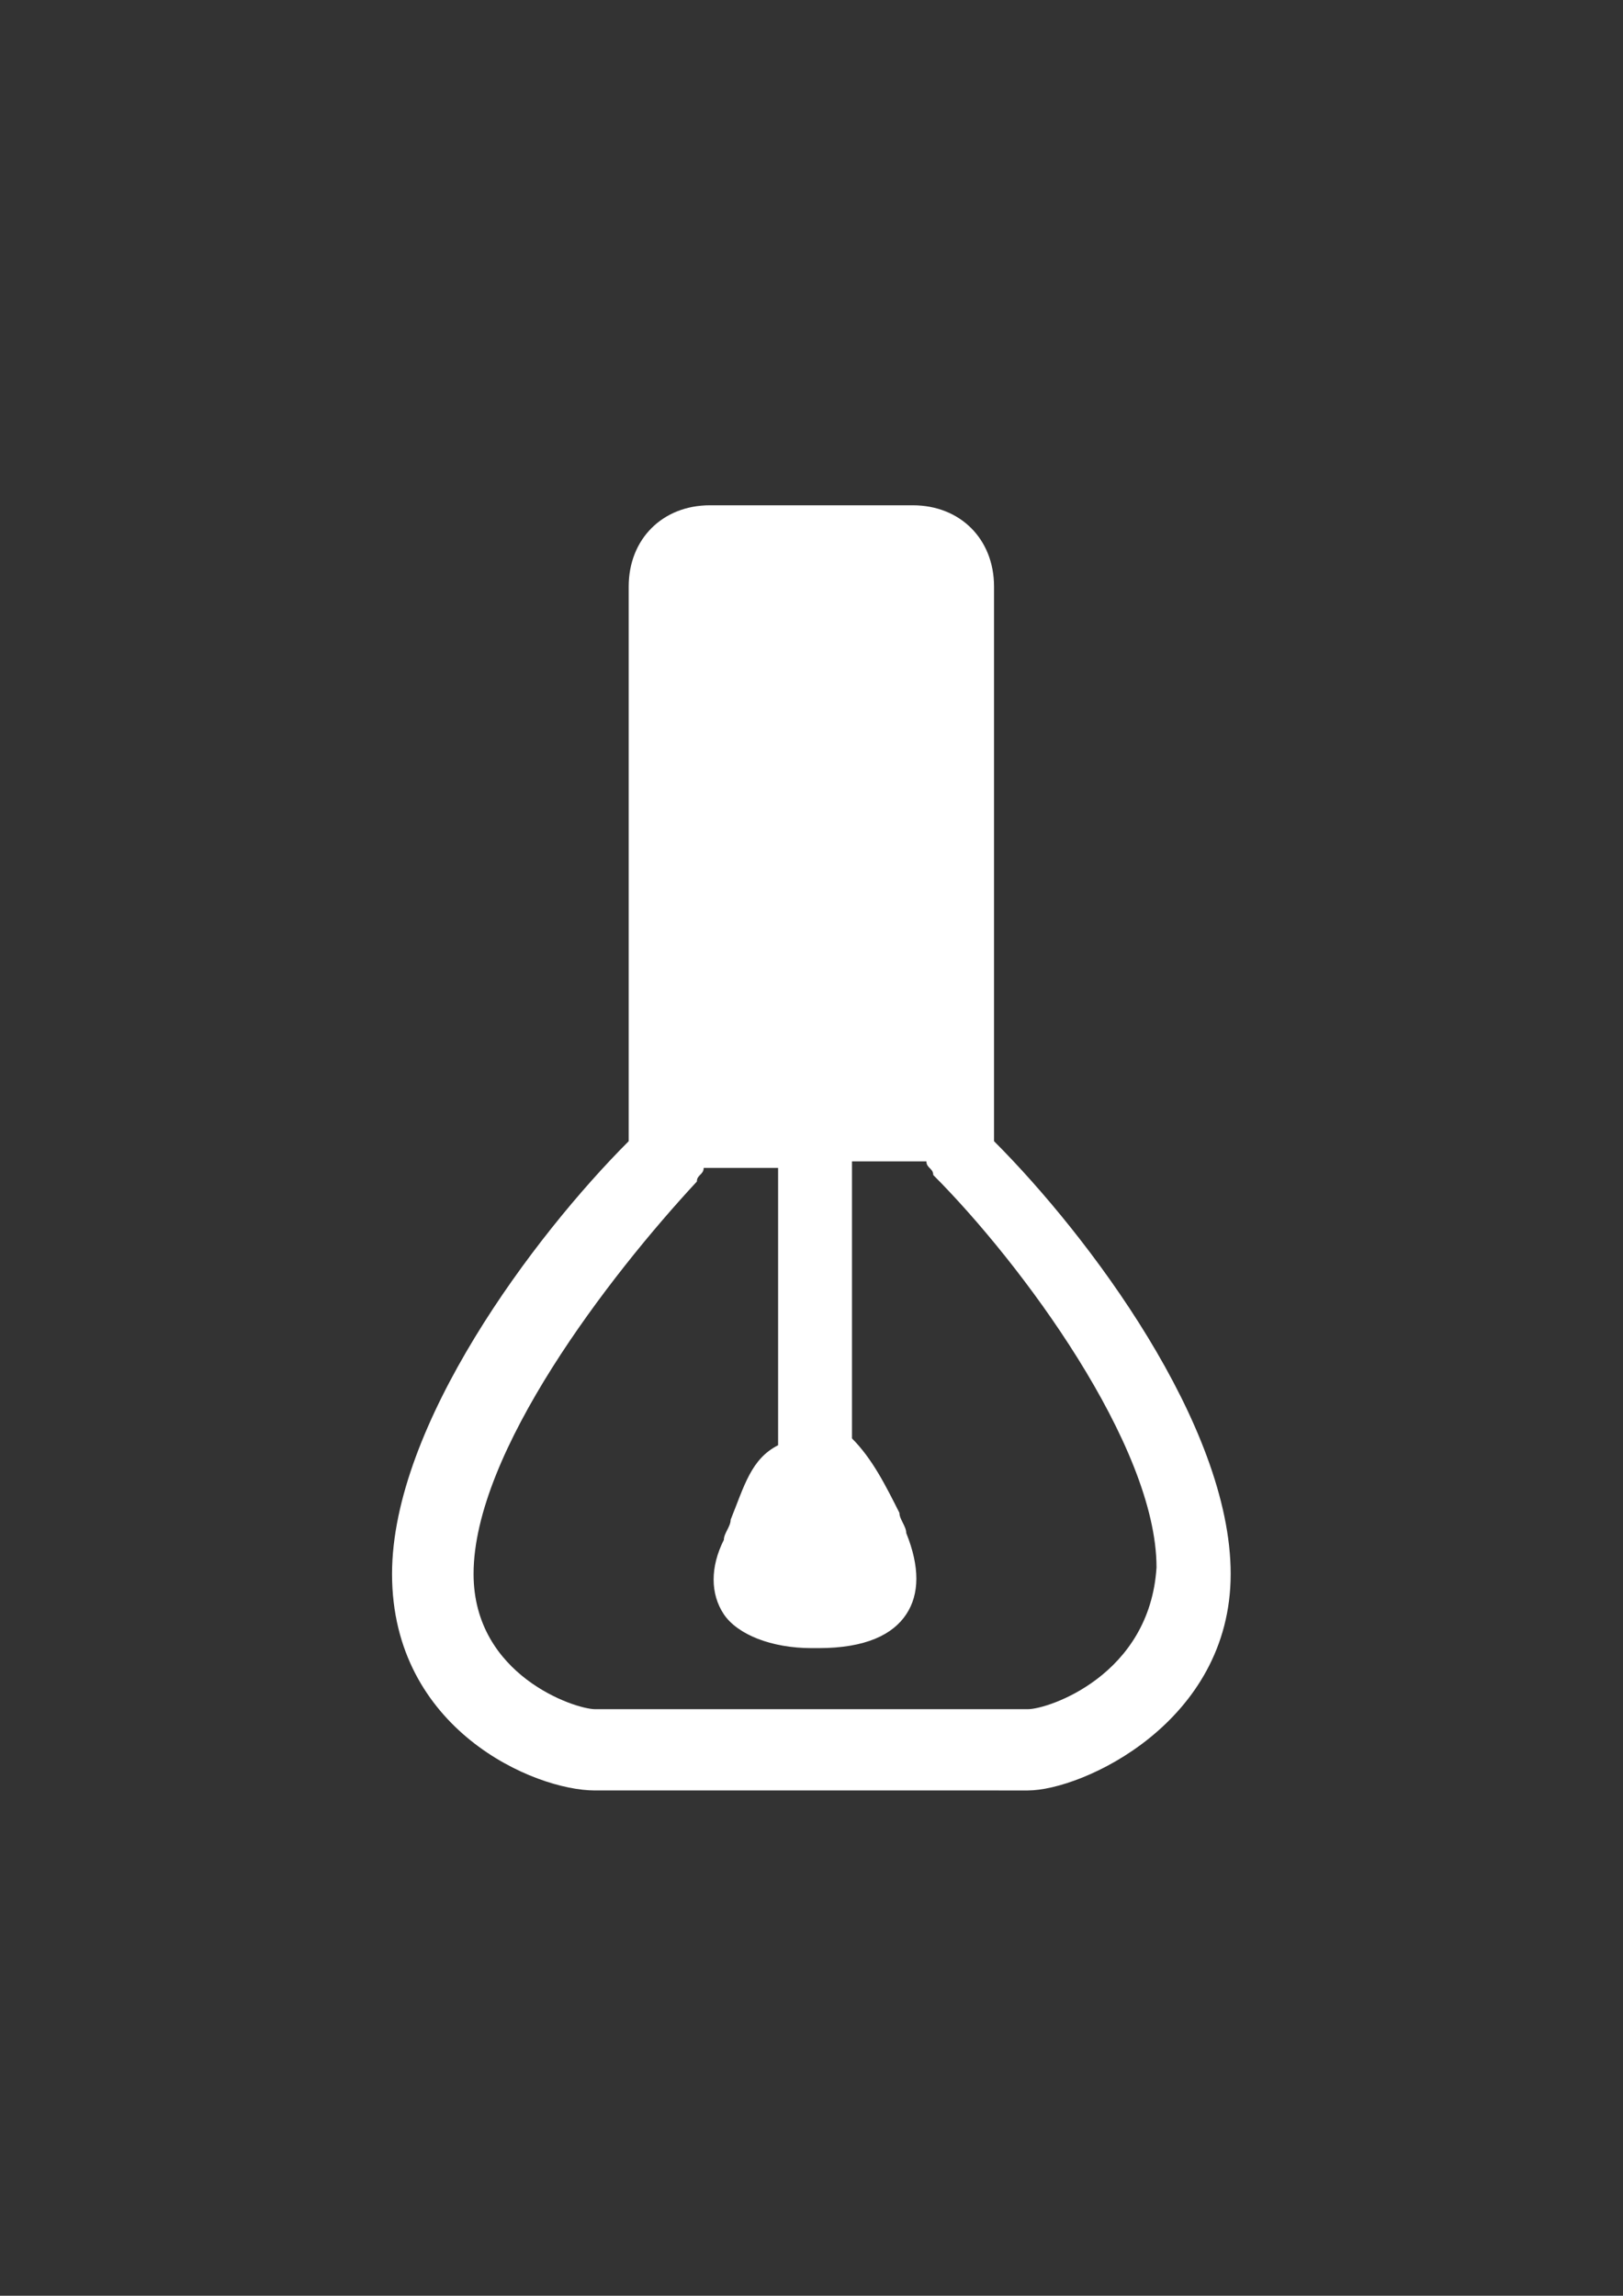 <?xml version="1.0" encoding="utf-8"?>
<!-- Generator: Adobe Illustrator 18.0.0, SVG Export Plug-In . SVG Version: 6.00 Build 0)  -->
<!DOCTYPE svg PUBLIC "-//W3C//DTD SVG 1.1//EN" "http://www.w3.org/Graphics/SVG/1.1/DTD/svg11.dtd">
<svg version="1.1" id="Capa_1" xmlns="http://www.w3.org/2000/svg" xmlns:xlink="http://www.w3.org/1999/xlink" x="0px" y="0px"
	 viewBox="0 0 595.3 841.9" enable-background="new 0 0 595.3 841.9" xml:space="preserve">
<rect x="0" y="0" width="595.3" height="841.9" fill="#333333" stroke="none"/>
<g id="guia" display="none">
</g>
<g id="guia2">
</g>
<g id="Capa_3">
	<g id="guia_1_">
	</g>
	<path fill="#FFFFFF" d="M364.6,418.5V215.1c0-17.4-12.4-29.8-29.8-29.8h-74.4c-17.4,0-29.8,12.4-29.8,29.8v203.4
		c-34.7,34.7-86.8,104.2-86.8,158.7c0,57,52.1,79.4,74.4,79.4H377c19.8,0,74.4-24.8,74.4-79.4C451.4,522.6,399.3,453.2,364.6,418.5z
		 M300.1,599.5L300.1,599.5L300.1,599.5L300.1,599.5z M377,626.8H218.3c-7.4,0-44.6-12.4-44.6-49.6c0-44.6,49.6-109.1,81.9-143.9
		c0-2.5,2.5-2.5,2.5-5h27.3v101.7c-9.9,5-12.4,14.9-17.4,27.3c0,2.5-2.5,5-2.5,7.4c-5,9.9-5,19.8,0,27.3c5,7.4,17.4,12.4,32.2,12.4
		h2.5c17.4,0,27.3-5,32.2-12.4s5-17.4,0-29.8c0-2.5-2.5-5-2.5-7.4c-5-9.9-9.9-19.8-17.4-27.3V425.9h27.3c0,2.5,2.5,2.5,2.5,5
		c32.2,32.2,81.9,99.2,81.9,143.9C421.7,614.4,384.5,626.8,377,626.8z"/>
</g>
</svg>
